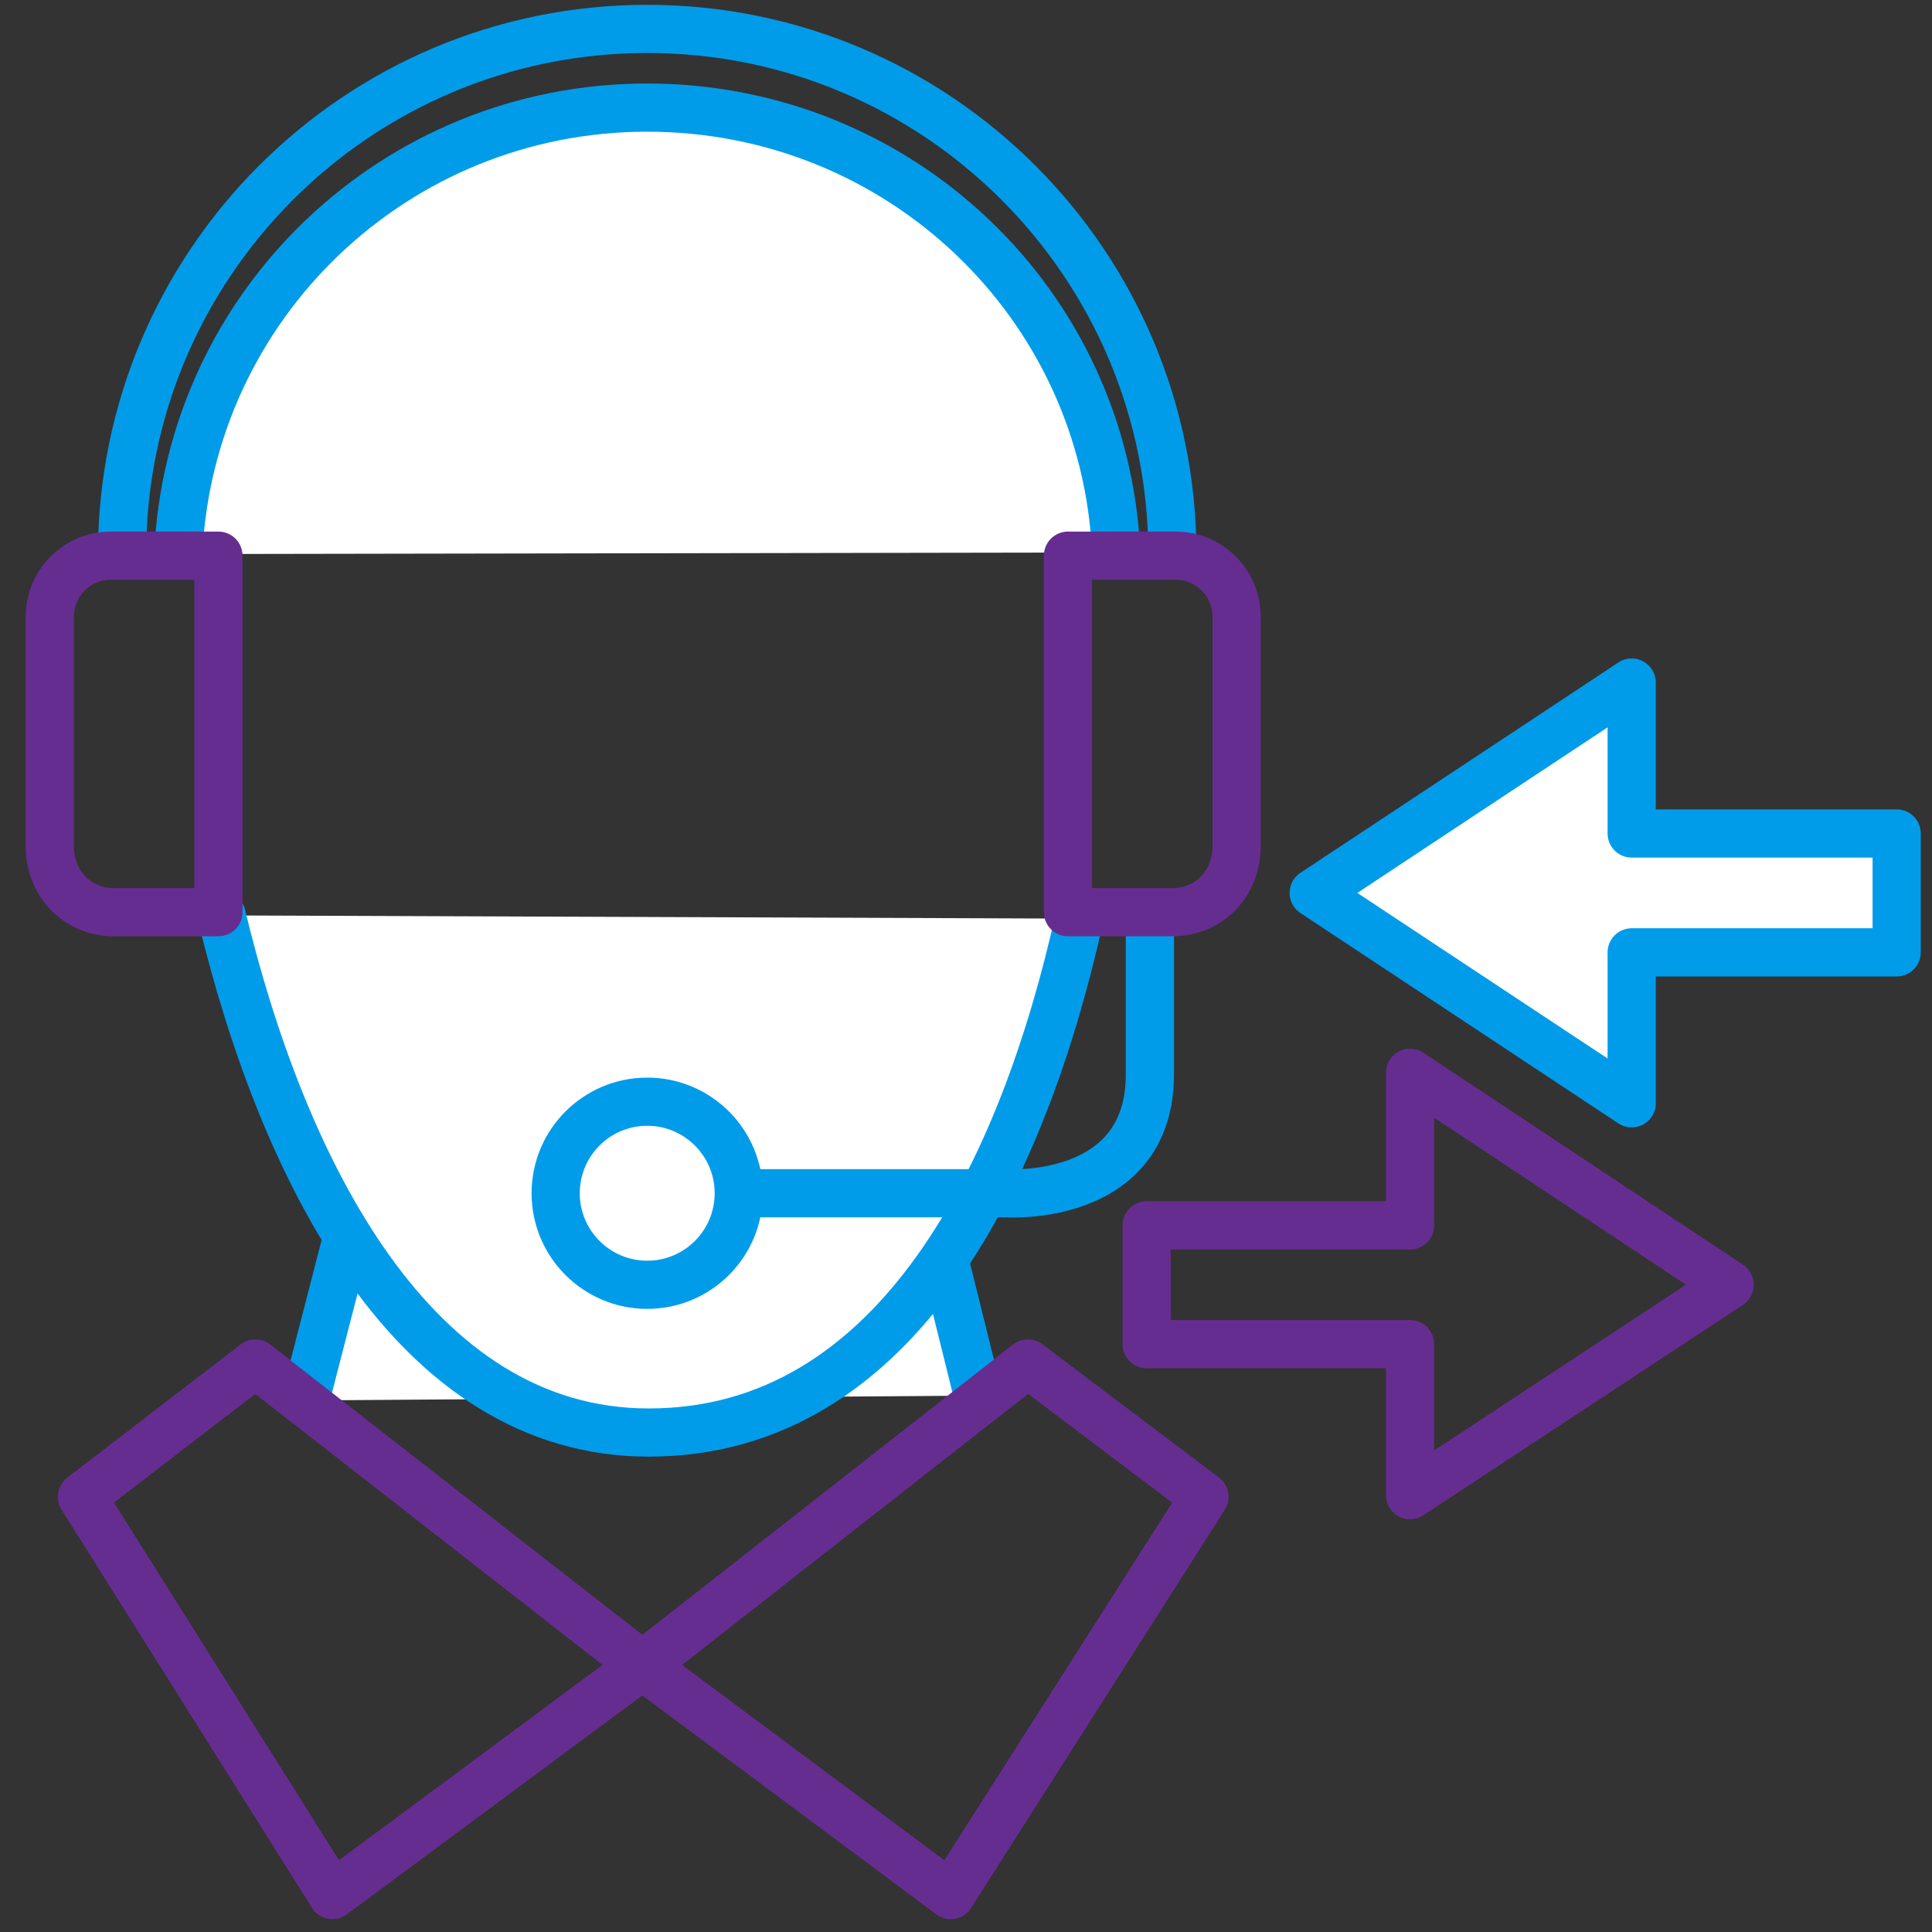 <?xml version="1.0" encoding="utf-8"?>
<!-- Generator: Adobe Illustrator 27.0.0, SVG Export Plug-In . SVG Version: 6.00 Build 0)  -->
<svg version="1.1" id="Layer_1" xmlns="http://www.w3.org/2000/svg" xmlns:xlink="http://www.w3.org/1999/xlink" x="0px" y="0px"
	 viewBox="0 0 120.3 120.3" style="enable-background:new 0 0 120.3 120.3;" xml:space="preserve">
<rect x="0" y="0" width="120.3" height="120.3" fill="#333333" stroke="none"/>
<style type="text/css">
	.st0{fill:#FFFFFF;stroke:#009CEA;stroke-width:3;stroke-linecap:round;stroke-linejoin:round;stroke-miterlimit:10;}
	.st1{fill:none;stroke:#009CEA;stroke-width:3;stroke-linecap:round;stroke-linejoin:round;stroke-miterlimit:10;}
	.st2{fill:none;stroke:#662D91;stroke-width:3;stroke-linecap:round;stroke-linejoin:round;stroke-miterlimit:10;}
</style>
<polyline class="st0" points="19,87.2 22.3,74.4 57.8,74.4 60.9,86.9 "/>
<path class="st0" d="M67.2,57.2c-3.5,15.7-11.3,32-26.8,32c-14.7,0-22.8-16.4-26.6-32.2"/>
<path class="st0" d="M69.5,34.4C68.8,18.9,56,6.7,40.3,6.7S11.8,19,11.1,34.5"/>
<path class="st1" d="M7.6,34.5c0-18,14.6-32.7,32.7-32.7S73,16.5,73,34.5"/>
<path class="st1" d="M42.7,74.3h20c0,0,8.9,0.6,8.9-7.4s0-9.2,0-9.2"/>
<path class="st2" d="M73,56.8h-6.5V34.6h6.7c2.1,0,3.8,1.7,3.8,3.8v14.3C77,55,75.3,56.8,73,56.8z"/>
<path class="st2" d="M7.1,56.8h6.5V34.6H6.9c-2.1,0-3.8,1.7-3.8,3.8v14.3C3.1,55,4.8,56.8,7.1,56.8z"/>
<circle class="st0" cx="40.3" cy="74.3" r="5.7"/>
<g>
	<polygon class="st2" points="59.2,118 40,103.7 64,84.9 75,93.2 	"/>
	<polygon class="st2" points="20.7,118 40,103.7 15.9,84.9 5.1,93.2 	"/>
</g>
<polygon class="st2" points="107.7,80 87.8,66.8 87.8,76.3 71.4,76.3 71.4,83.7 87.8,83.7 87.8,93.1 "/>
<polygon class="st0" points="81.8,55.6 101.6,68.7 101.6,59.3 118.1,59.3 118.1,51.9 101.6,51.9 101.6,42.5 "/>
</svg>
